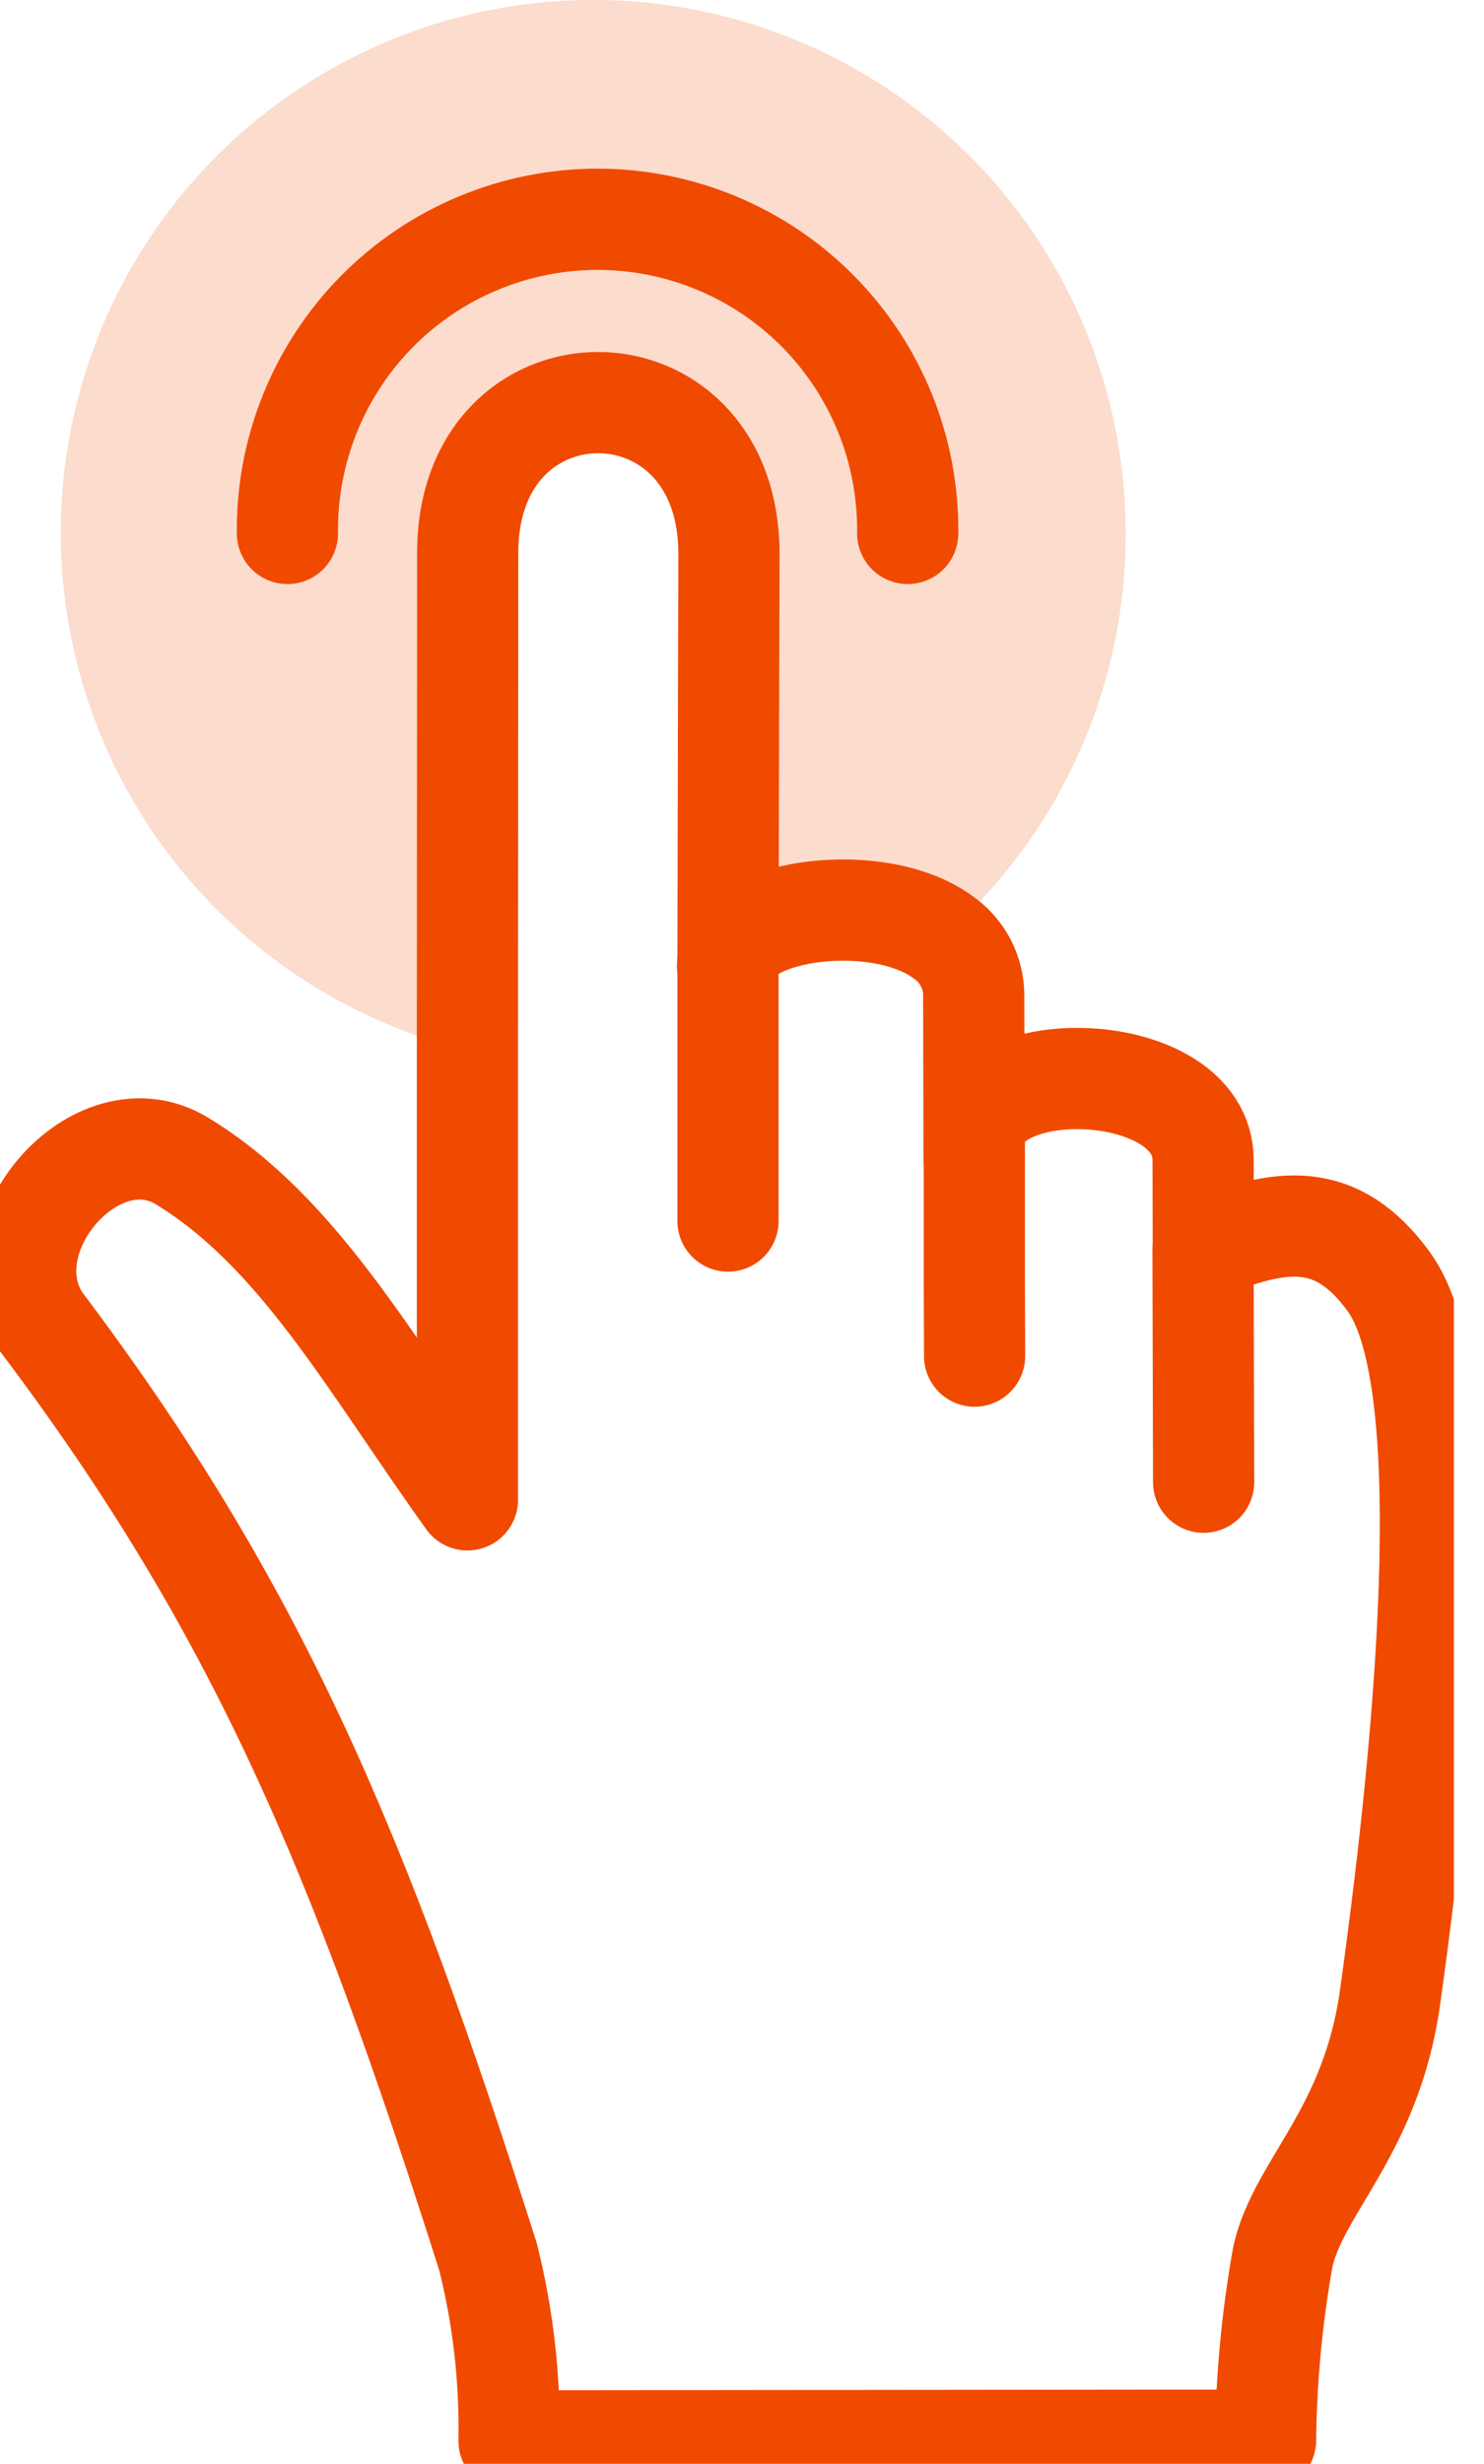 <svg width="44" height="73" viewBox="0 0 44 73" fill="none" xmlns="http://www.w3.org/2000/svg">
<g clip-path="url(#clip0_133_947)">
<g opacity="0.199">
<path d="M33.375 15.802C33.38 18.068 32.898 20.308 31.963 22.371C31.027 24.435 29.66 26.273 27.953 27.763C26.07 26.382 21.91 26.91 21.588 28.438C21.598 22.483 21.616 16.39 21.616 16.39C21.601 10.432 13.855 10.44 13.87 16.397L13.863 31.126C10.983 30.427 8.359 28.931 6.29 26.81C4.22 24.689 2.789 22.029 2.161 19.134C1.532 16.238 1.732 13.224 2.736 10.436C3.74 7.648 5.508 5.199 7.838 3.369C10.169 1.539 12.967 0.402 15.914 0.087C18.86 -0.227 21.835 0.294 24.499 1.591C27.163 2.888 29.409 4.909 30.979 7.422C32.548 9.935 33.378 12.839 33.375 15.802Z" fill="#F04A01"/>
</g>
<path d="M21.588 28.438C21.908 26.91 26.07 26.382 27.953 27.763C28.237 27.955 28.469 28.215 28.629 28.518C28.789 28.821 28.872 29.159 28.87 29.502C28.87 29.533 28.876 31.878 28.88 34.37" stroke="#F04A01" stroke-width="3" stroke-linecap="round" stroke-linejoin="round"/>
<path d="M21.57 28.629C21.57 28.567 21.576 28.505 21.588 28.443" stroke="#F04A01" stroke-width="3" stroke-linecap="round" stroke-linejoin="round"/>
<path d="M28.896 40.18C28.896 40.18 28.896 39.342 28.889 38.134C28.889 37.846 28.889 37.542 28.889 37.226C28.889 37.094 28.889 36.96 28.889 36.818C28.889 36.182 28.889 35.51 28.889 34.865C28.889 34.698 28.889 34.535 28.889 34.369V33.794C28.884 31.169 35.661 31.35 35.672 34.364L35.677 37.028" stroke="#F04A01" stroke-width="3" stroke-linecap="round" stroke-linejoin="round"/>
<path d="M35.687 43.916L35.669 37.029C38.011 36.041 39.648 35.881 41.173 37.968C43.161 40.69 42.436 50.442 41.214 59.183C40.658 63.148 38.513 64.77 38.039 66.847C37.716 68.647 37.544 70.47 37.524 72.298L15.092 72.321C15.126 70.486 14.918 68.654 14.472 66.874C10.665 54.9 7.654 47.687 1.196 39.131C-0.434 36.642 2.869 32.858 5.398 34.4C8.857 36.505 10.966 40.412 13.859 44.439V31.13L13.867 16.401C13.851 10.443 21.598 10.436 21.613 16.393C21.613 16.393 21.595 22.487 21.585 28.442V28.447C21.585 29.35 21.585 30.25 21.585 31.127C21.585 32.994 21.585 34.751 21.585 36.178" stroke="#F04A01" stroke-width="3" stroke-linecap="round" stroke-linejoin="round"/>
<path d="M8.522 15.805C8.507 14.588 8.734 13.38 9.19 12.252C9.645 11.123 10.32 10.096 11.175 9.23C12.031 8.364 13.049 7.677 14.172 7.208C15.295 6.739 16.5 6.497 17.718 6.497C18.934 6.497 20.139 6.739 21.262 7.208C22.385 7.677 23.404 8.364 24.259 9.23C25.115 10.096 25.79 11.123 26.245 12.252C26.701 13.38 26.927 14.588 26.913 15.805" stroke="#F04A01" stroke-width="3" stroke-linecap="round" stroke-linejoin="round"/>
</g>
<defs>
<clipPath id="clip0_133_947">
<rect width="43.107" height="73" fill="white"/>
</clipPath>
</defs>
</svg>
